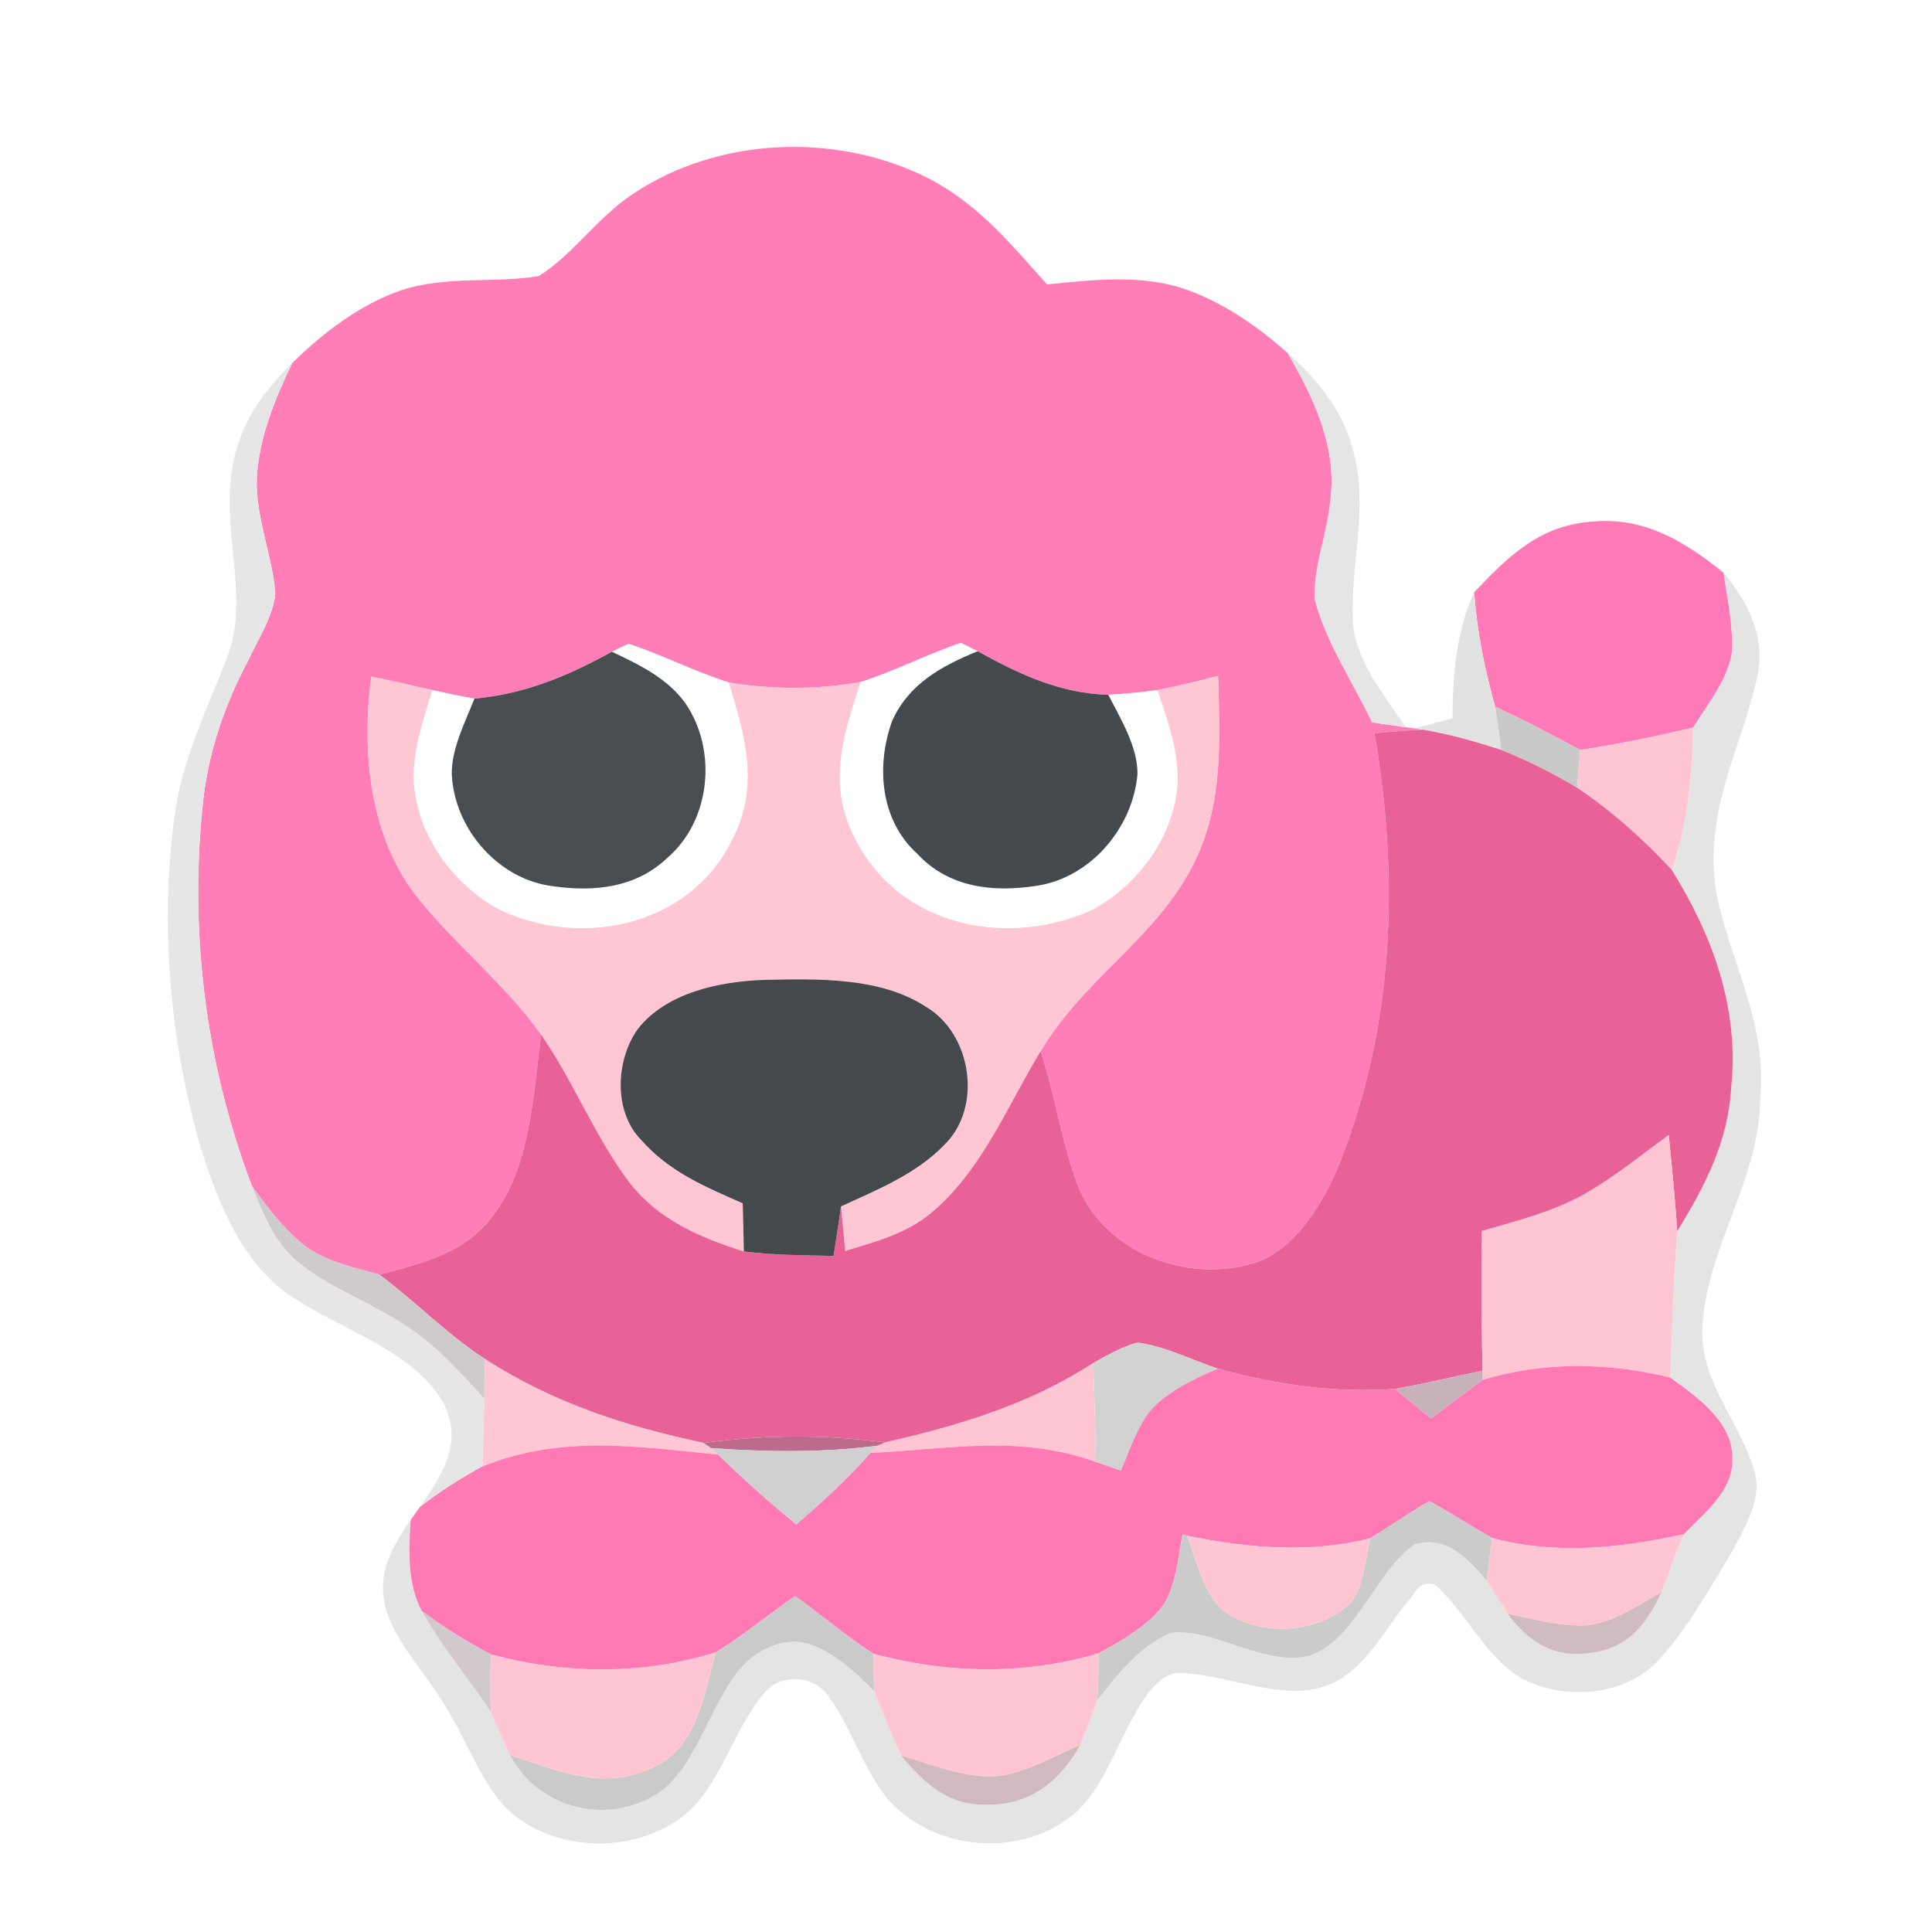 <?xml version="1.0" encoding="UTF-8" standalone="no"?>
<!DOCTYPE svg PUBLIC "-//W3C//DTD SVG 1.1//EN" "http://www.w3.org/Graphics/SVG/1.1/DTD/svg11.dtd">
<svg viewBox="0 0 192 192" height="192.0pt" width="192.0pt" xmlns="http://www.w3.org/2000/svg" version="1.1">
<path d="M 0.00 0.00 L 192.00 0.00 L 192.00 192.00 L 0.00 192.00 L 0.00 0.00 Z" fill="#ffffff" />
<path d="M 91.59 17.39 C 96.89 19.90 100.23 23.99 104.05 28.26 C 108.49 27.84 113.09 27.25 117.43 28.62 C 121.34 29.89 124.92 32.37 127.97 35.09 C 130.61 39.63 132.96 44.58 132.18 49.98 C 131.87 53.16 130.47 56.45 130.67 59.63 C 131.82 63.89 134.46 67.82 136.37 71.79 C 137.48 71.95 138.60 72.11 139.71 72.27 L 140.56 72.38 L 141.37 72.51 C 139.77 72.58 138.18 72.71 136.60 72.88 C 139.09 87.47 138.55 102.15 132.97 115.99 C 131.44 119.56 129.03 123.64 125.33 125.27 C 118.63 127.78 109.91 124.76 107.15 117.90 C 105.50 113.57 104.87 108.89 103.41 104.47 C 107.84 97.06 114.97 93.22 118.68 85.72 C 121.59 79.79 121.23 73.58 121.05 67.17 C 119.06 67.67 117.05 68.19 115.04 68.58 C 113.41 68.80 111.79 68.96 110.14 69.05 C 105.32 68.91 101.28 67.00 97.16 64.72 C 96.60 64.44 96.05 64.16 95.49 63.89 C 92.10 65.03 88.93 66.70 85.52 67.78 C 81.15 68.54 76.80 68.55 72.43 67.82 C 69.02 66.76 65.85 65.09 62.47 63.98 C 61.91 64.23 61.36 64.50 60.81 64.77 C 56.49 67.16 52.12 68.99 47.15 69.43 C 45.74 69.19 44.35 68.89 42.96 68.58 C 40.94 68.11 38.93 67.64 36.90 67.25 C 35.90 74.74 36.72 83.31 41.64 89.37 C 45.45 94.09 50.23 97.82 53.78 102.83 C 52.99 108.73 52.72 116.08 48.91 120.92 C 46.13 124.58 41.91 125.56 37.69 126.67 C 35.25 125.96 32.26 125.37 30.24 123.76 C 28.20 122.14 26.53 119.96 25.03 117.85 C 20.36 105.53 18.74 92.22 20.24 79.14 C 20.84 74.37 22.42 69.85 24.67 65.63 C 25.63 63.56 27.13 61.29 27.36 58.99 C 27.11 55.30 25.34 51.35 25.53 47.40 C 25.73 43.52 27.36 39.55 29.04 36.08 C 32.08 33.09 35.74 30.28 39.80 28.87 C 44.40 27.34 49.12 28.19 53.56 27.43 C 57.10 25.17 59.51 21.41 63.12 19.13 C 71.37 13.70 82.72 13.19 91.59 17.39 Z" fill="#ff7eb8" />
<path d="M 127.97 35.09 C 130.91 37.71 133.37 40.68 134.42 44.56 C 136.08 50.42 134.18 55.97 134.45 61.76 C 134.63 65.54 137.66 69.22 139.71 72.27 C 138.60 72.11 137.48 71.95 136.37 71.79 C 134.46 67.82 131.82 63.89 130.67 59.63 C 130.47 56.45 131.87 53.16 132.18 49.98 C 132.96 44.58 130.61 39.63 127.97 35.09 Z" fill="#e5e5e5" />
<path d="M 29.04 36.08 C 27.36 39.55 25.73 43.52 25.53 47.40 C 25.34 51.35 27.11 55.30 27.36 58.99 C 27.13 61.29 25.63 63.56 24.67 65.63 C 22.42 69.85 20.84 74.37 20.24 79.14 C 18.74 92.22 20.36 105.53 25.03 117.85 C 26.15 120.62 27.25 123.42 29.59 125.39 C 32.72 127.99 36.91 129.46 40.33 131.73 C 43.41 133.74 45.69 136.32 48.13 139.01 C 48.09 141.25 48.02 143.49 47.95 145.73 C 45.77 146.91 43.68 148.25 41.72 149.77 C 43.83 146.70 45.99 143.57 44.23 139.74 C 41.62 134.58 34.31 132.26 29.68 129.29 C 24.25 126.11 21.71 119.73 19.93 114.01 C 16.92 103.52 15.89 92.21 17.31 81.37 C 18.01 75.66 20.44 70.80 22.49 65.53 C 24.95 59.44 21.89 52.87 23.14 46.21 C 23.84 42.13 26.14 38.92 29.04 36.08 Z" fill="#e6e6e6" />
<path d="M 158.02 51.86 C 163.31 51.28 167.35 53.76 171.29 56.92 C 171.67 59.53 172.29 62.31 172.10 64.94 C 171.68 67.58 169.65 70.07 168.26 72.30 C 164.54 73.19 160.81 73.95 157.04 74.53 C 154.24 73.04 151.48 71.55 148.59 70.25 C 147.54 66.48 146.78 62.78 146.50 58.86 C 149.79 55.38 152.95 52.25 158.02 51.86 Z" fill="#ff7ab6" />
<path d="M 171.29 56.92 C 173.85 60.00 175.56 63.48 174.57 67.57 C 172.83 74.93 169.29 80.71 170.56 88.71 C 171.97 95.74 175.55 101.38 174.94 108.92 C 174.93 117.34 169.54 123.92 169.18 132.01 C 168.94 137.43 173.14 141.52 174.44 146.53 C 175.05 149.05 173.31 151.99 172.16 154.14 C 169.94 157.81 167.79 161.74 164.89 164.92 C 161.54 168.59 155.46 169.05 151.22 166.79 C 147.70 164.78 145.62 160.13 142.61 157.48 C 140.96 156.94 140.60 158.53 139.62 159.50 C 137.12 162.66 135.07 166.91 130.78 167.82 C 126.53 168.75 121.51 166.32 117.21 166.26 C 115.94 166.24 114.94 167.25 114.19 168.16 C 111.47 171.70 110.24 176.97 107.01 180.04 C 101.75 184.72 92.84 184.09 88.23 178.78 C 85.79 175.83 84.60 171.66 82.34 168.59 C 80.98 166.52 77.82 166.28 76.13 168.05 C 73.05 171.42 71.75 177.17 68.21 180.22 C 63.26 184.35 54.98 184.20 50.31 179.69 C 47.54 176.74 46.17 172.39 43.90 169.00 C 42.10 166.04 39.24 163.09 38.30 159.74 C 37.46 156.34 38.95 153.74 40.81 151.06 C 40.62 154.02 40.46 157.41 41.92 160.10 C 43.91 163.73 46.55 166.70 48.78 170.15 C 49.39 171.56 50.00 173.00 50.66 174.39 C 53.63 179.98 60.79 181.56 65.87 177.89 C 69.65 174.77 70.72 168.63 74.18 165.18 C 75.82 163.65 78.34 162.66 80.55 163.42 C 82.97 164.28 85.11 166.26 86.88 168.07 C 87.72 170.23 88.55 172.36 89.55 174.46 C 91.81 177.18 94.19 179.44 97.99 179.35 C 102.33 179.44 105.34 177.05 107.36 173.40 C 107.97 171.95 108.51 170.47 109.04 168.98 C 110.96 166.48 113.36 163.51 116.33 162.28 C 120.66 161.73 126.01 165.86 130.38 164.46 C 134.82 162.70 136.72 156.22 140.54 153.51 C 143.63 152.47 145.94 154.94 147.74 157.07 C 148.45 158.16 149.11 159.27 149.81 160.36 C 151.88 163.13 154.34 164.79 157.96 164.27 C 161.67 163.93 163.67 161.40 165.11 158.24 C 165.86 156.31 166.52 154.36 167.35 152.46 C 169.32 150.38 172.29 148.14 172.15 144.99 C 172.29 141.35 168.61 138.79 165.98 136.90 C 166.15 132.05 166.32 127.20 166.68 122.36 C 169.44 117.87 171.77 113.40 172.05 108.01 C 172.84 100.17 170.22 93.00 166.14 86.45 C 167.72 81.85 168.14 77.14 168.26 72.30 C 169.65 70.07 171.68 67.58 172.10 64.94 C 172.29 62.31 171.67 59.53 171.29 56.92 Z" fill="#e4e4e4" />
<path d="M 146.50 58.86 C 146.78 62.78 147.54 66.48 148.59 70.25 C 148.83 71.67 149.01 73.10 149.19 74.53 C 146.64 73.69 144.02 72.95 141.37 72.51 L 140.56 72.38 C 141.82 72.06 143.08 71.73 144.34 71.38 C 144.39 67.05 144.68 62.86 146.50 58.86 Z" fill="#e2e2e2" />
<path d="M 62.47 63.98 C 65.85 65.09 69.02 66.76 72.43 67.82 C 74.09 73.32 75.56 78.23 72.66 83.66 C 68.42 92.08 57.69 94.28 49.59 90.38 C 45.03 87.89 41.51 83.10 41.13 77.83 C 40.93 74.76 42.08 71.49 42.96 68.58 C 44.35 68.89 45.74 69.19 47.15 69.43 C 46.23 71.76 44.84 74.44 44.90 76.98 C 45.17 82.40 49.55 87.45 55.02 88.08 C 59.09 88.65 63.18 88.22 66.28 85.29 C 70.65 81.57 71.31 74.54 68.11 69.89 C 66.33 67.39 63.51 66.05 60.81 64.77 C 61.36 64.50 61.91 64.23 62.47 63.98 Z" fill="#ffffff" />
<path d="M 95.49 63.89 C 96.05 64.16 96.60 64.44 97.16 64.72 C 93.57 66.18 90.30 67.97 88.65 71.67 C 87.05 76.14 87.47 81.51 91.16 84.85 C 94.27 88.20 98.62 88.70 102.94 88.04 C 108.35 87.28 112.57 82.29 113.04 76.95 C 113.09 74.24 111.35 71.41 110.14 69.05 C 111.79 68.96 113.41 68.80 115.04 68.58 C 116.12 71.88 117.41 75.30 116.93 78.84 C 116.23 83.73 112.81 88.17 108.48 90.45 C 100.25 94.18 89.72 92.17 85.22 83.80 C 82.10 78.31 83.69 73.33 85.52 67.78 C 88.93 66.70 92.10 65.03 95.49 63.89 Z" fill="#ffffff" />
<path d="M 60.81 64.77 C 63.51 66.05 66.33 67.39 68.11 69.89 C 71.31 74.54 70.65 81.57 66.28 85.29 C 63.18 88.22 59.09 88.65 55.02 88.08 C 49.55 87.45 45.17 82.40 44.90 76.98 C 44.84 74.44 46.23 71.76 47.15 69.43 C 52.12 68.99 56.49 67.16 60.81 64.77 Z" fill="#484d51" />
<path d="M 97.16 64.72 C 101.28 67.00 105.32 68.91 110.14 69.05 C 111.35 71.41 113.09 74.24 113.04 76.95 C 112.57 82.29 108.35 87.28 102.94 88.04 C 98.62 88.70 94.27 88.20 91.16 84.85 C 87.47 81.51 87.05 76.14 88.65 71.67 C 90.30 67.97 93.57 66.18 97.16 64.72 Z" fill="#454a4e" />
<path d="M 36.90 67.25 C 38.93 67.64 40.94 68.11 42.96 68.58 C 42.08 71.49 40.93 74.76 41.13 77.83 C 41.51 83.10 45.03 87.89 49.59 90.38 C 57.69 94.28 68.42 92.08 72.66 83.66 C 75.56 78.23 74.09 73.32 72.43 67.82 C 76.80 68.55 81.15 68.54 85.52 67.78 C 83.69 73.33 82.10 78.31 85.22 83.80 C 89.72 92.17 100.25 94.18 108.48 90.45 C 112.81 88.17 116.23 83.73 116.93 78.84 C 117.41 75.30 116.12 71.88 115.04 68.58 C 117.05 68.19 119.06 67.67 121.05 67.17 C 121.23 73.58 121.59 79.79 118.68 85.72 C 114.97 93.22 107.84 97.06 103.41 104.47 C 100.19 109.77 97.76 115.87 93.07 120.08 C 90.43 122.52 87.34 123.29 84.00 124.32 C 83.86 122.85 83.72 121.37 83.58 119.89 C 87.10 118.28 91.07 116.66 93.80 113.82 C 97.70 110.09 96.59 102.70 91.97 100.02 C 87.44 97.08 81.17 97.27 75.98 97.38 C 71.57 97.52 66.18 98.62 63.34 102.32 C 61.18 105.41 60.95 110.48 63.73 113.30 C 66.52 116.46 70.04 117.93 73.81 119.58 C 73.86 121.18 73.89 122.77 73.92 124.37 C 69.54 122.96 65.44 121.24 62.54 117.50 C 59.12 112.96 57.03 107.52 53.78 102.83 C 50.23 97.82 45.45 94.09 41.64 89.37 C 36.72 83.31 35.90 74.74 36.90 67.25 Z" fill="#ffc7d4" />
<path d="M 148.59 70.25 C 151.48 71.55 154.24 73.04 157.04 74.53 C 156.94 75.78 156.83 77.03 156.73 78.28 C 154.32 76.84 151.80 75.57 149.19 74.53 C 149.01 73.10 148.83 71.67 148.59 70.25 Z" fill="#c9c9c9" />
<path d="M 168.26 72.30 C 168.14 77.14 167.72 81.85 166.14 86.45 C 163.33 83.41 160.18 80.59 156.73 78.28 C 156.83 77.03 156.94 75.78 157.04 74.53 C 160.81 73.95 164.54 73.19 168.26 72.30 Z" fill="#ffc5d3" />
<path d="M 136.60 72.88 C 138.18 72.71 139.77 72.58 141.37 72.51 C 144.02 72.95 146.64 73.69 149.19 74.53 C 151.80 75.57 154.32 76.84 156.73 78.28 C 160.18 80.59 163.33 83.41 166.14 86.45 C 170.22 93.00 172.84 100.17 172.05 108.01 C 171.77 113.40 169.44 117.87 166.68 122.36 C 166.48 119.17 166.15 115.98 165.84 112.80 C 163.16 114.76 160.51 116.92 157.63 118.58 C 154.47 120.40 150.77 121.32 147.28 122.34 C 147.20 126.97 147.24 131.60 147.33 136.23 C 144.43 136.80 141.54 137.52 138.64 138.03 C 132.66 138.47 126.77 137.60 121.02 136.01 C 118.41 135.16 115.77 133.77 113.04 133.43 C 111.50 133.81 110.03 134.70 108.64 135.46 C 102.27 139.60 95.31 141.66 87.98 143.35 C 81.79 142.54 76.09 142.59 69.91 143.39 C 62.18 141.76 54.84 139.38 48.17 135.04 C 44.38 132.58 41.30 129.33 37.69 126.67 C 41.91 125.56 46.13 124.58 48.91 120.92 C 52.72 116.08 52.99 108.73 53.78 102.83 C 57.03 107.52 59.12 112.96 62.54 117.50 C 65.44 121.24 69.54 122.96 73.92 124.37 C 76.84 124.74 79.90 124.75 82.84 124.81 C 83.10 123.17 83.34 121.53 83.58 119.89 C 83.72 121.37 83.86 122.85 84.00 124.32 C 87.34 123.29 90.43 122.52 93.07 120.08 C 97.76 115.87 100.19 109.77 103.41 104.47 C 104.87 108.89 105.50 113.57 107.15 117.90 C 109.91 124.76 118.63 127.78 125.33 125.27 C 129.03 123.64 131.44 119.56 132.97 115.99 C 138.55 102.15 139.09 87.47 136.60 72.88 Z" fill="#e86298" />
<path d="M 75.98 97.38 C 81.17 97.27 87.44 97.08 91.97 100.02 C 96.59 102.70 97.70 110.09 93.80 113.82 C 91.07 116.66 87.10 118.28 83.58 119.89 C 83.34 121.53 83.10 123.17 82.84 124.81 C 79.90 124.75 76.84 124.74 73.92 124.37 C 73.89 122.77 73.86 121.18 73.81 119.58 C 70.04 117.93 66.52 116.46 63.73 113.30 C 60.95 110.48 61.18 105.41 63.34 102.32 C 66.18 98.62 71.57 97.52 75.98 97.38 Z" fill="#44494d" />
<path d="M 165.84 112.80 C 166.15 115.98 166.48 119.17 166.68 122.36 C 166.32 127.20 166.15 132.05 165.98 136.90 C 159.83 135.39 153.42 135.29 147.33 137.13 L 147.33 136.23 C 147.24 131.60 147.20 126.97 147.28 122.34 C 150.77 121.32 154.47 120.40 157.63 118.58 C 160.51 116.92 163.16 114.76 165.84 112.80 Z" fill="#ffc5d3" />
<path d="M 25.03 117.85 C 26.53 119.96 28.20 122.14 30.24 123.76 C 32.26 125.37 35.25 125.96 37.69 126.67 C 41.30 129.33 44.38 132.58 48.17 135.04 C 48.16 136.36 48.15 137.69 48.13 139.01 C 45.69 136.32 43.41 133.74 40.33 131.73 C 36.91 129.46 32.72 127.99 29.59 125.39 C 27.25 123.42 26.15 120.62 25.03 117.85 Z" fill="#cfcacc" />
<path d="M 113.04 133.43 C 115.77 133.77 118.41 135.16 121.02 136.01 C 118.69 137.04 116.00 138.27 114.29 140.22 C 112.97 141.93 112.23 144.17 111.40 146.15 C 110.57 145.86 109.74 145.57 108.91 145.29 C 108.86 142.01 108.77 138.73 108.64 135.46 C 110.03 134.70 111.50 133.81 113.04 133.43 Z" fill="#d2d2d2" />
<path d="M 48.17 135.04 C 54.84 139.38 62.18 141.76 69.91 143.39 L 70.68 143.91 L 71.38 144.56 C 63.21 143.75 55.84 142.57 47.95 145.73 C 48.02 143.49 48.09 141.25 48.13 139.01 C 48.15 137.69 48.16 136.36 48.17 135.04 Z" fill="#ffc6d4" />
<path d="M 108.64 135.46 C 108.77 138.73 108.86 142.01 108.91 145.29 C 101.23 142.53 94.33 144.03 86.50 144.39 L 87.15 143.68 L 87.98 143.35 C 95.31 141.66 102.27 139.60 108.64 135.46 Z" fill="#ffc5d3" />
<path d="M 121.02 136.01 C 126.77 137.60 132.66 138.47 138.64 138.03 C 139.83 139.01 141.01 139.98 142.20 140.96 C 143.91 139.68 145.62 138.40 147.33 137.13 C 153.42 135.29 159.83 135.39 165.98 136.90 C 168.61 138.79 172.29 141.35 172.15 144.99 C 172.29 148.14 169.32 150.38 167.35 152.46 C 160.96 153.86 154.70 154.55 148.28 152.84 C 146.17 151.67 144.17 150.33 142.05 149.18 C 140.02 150.33 138.14 151.67 136.16 152.88 C 130.08 154.40 124.03 153.85 117.97 152.62 L 117.52 152.47 C 117.08 154.78 116.87 157.63 115.54 159.62 C 113.96 161.65 111.43 163.07 109.20 164.29 C 101.83 166.51 94.21 166.33 86.81 164.36 C 84.09 162.60 81.65 160.50 79.01 158.62 C 76.36 160.45 73.90 162.50 71.15 164.20 C 63.82 166.49 56.17 166.40 48.79 164.41 C 46.38 163.16 44.09 161.72 41.92 160.10 C 40.46 157.41 40.62 154.02 40.81 151.06 L 41.72 149.77 C 43.68 148.25 45.77 146.91 47.95 145.73 C 55.84 142.57 63.21 143.75 71.38 144.56 C 73.88 147.00 76.44 149.28 79.13 151.49 C 81.72 149.26 84.24 146.97 86.50 144.39 C 94.33 144.03 101.23 142.53 108.91 145.29 C 109.74 145.57 110.57 145.86 111.40 146.15 C 112.23 144.17 112.97 141.93 114.29 140.22 C 116.00 138.27 118.69 137.04 121.02 136.01 Z" fill="#ff79b5" />
<path d="M 147.33 136.23 L 147.33 137.13 C 145.62 138.40 143.91 139.68 142.20 140.96 C 141.01 139.98 139.83 139.01 138.64 138.03 C 141.54 137.52 144.43 136.80 147.33 136.23 Z" fill="#c7b1ba" />
<path d="M 87.98 143.35 L 87.15 143.68 C 81.71 144.38 76.14 144.30 70.68 143.91 L 69.91 143.39 C 76.09 142.59 81.79 142.54 87.98 143.35 Z" fill="#bc6b8c" />
<path d="M 70.68 143.91 C 76.14 144.30 81.71 144.38 87.15 143.68 L 86.50 144.39 C 84.24 146.97 81.72 149.26 79.13 151.49 C 76.44 149.28 73.88 147.00 71.38 144.56 L 70.68 143.91 Z" fill="#d0d0d0" />
<path d="M 142.05 149.18 C 144.17 150.33 146.17 151.67 148.28 152.84 C 148.10 154.25 147.92 155.66 147.74 157.07 C 145.94 154.94 143.63 152.47 140.54 153.51 C 136.72 156.22 134.82 162.70 130.38 164.46 C 126.01 165.86 120.66 161.73 116.33 162.28 C 113.36 163.51 110.96 166.48 109.04 168.98 C 109.13 167.42 109.17 165.86 109.20 164.29 C 111.43 163.07 113.96 161.65 115.54 159.62 C 116.87 157.63 117.08 154.78 117.52 152.47 L 117.97 152.62 C 118.90 155.06 119.64 158.60 121.81 160.22 C 125.42 162.68 131.08 162.36 134.23 159.27 C 135.58 157.63 135.70 154.90 136.16 152.88 C 138.14 151.67 140.02 150.33 142.05 149.18 Z" fill="#cbcbcb" />
<path d="M 117.97 152.62 C 124.03 153.85 130.08 154.40 136.16 152.88 C 135.70 154.90 135.58 157.63 134.23 159.27 C 131.08 162.36 125.42 162.68 121.81 160.22 C 119.64 158.60 118.90 155.06 117.97 152.62 Z" fill="#ffc5d3" />
<path d="M 167.35 152.46 C 166.52 154.36 165.86 156.31 165.11 158.24 C 162.88 159.47 160.34 161.24 157.77 161.52 C 155.14 161.67 152.37 160.91 149.81 160.36 C 149.11 159.27 148.45 158.16 147.74 157.07 C 147.92 155.66 148.10 154.25 148.28 152.84 C 154.70 154.55 160.96 153.86 167.35 152.46 Z" fill="#ffc5d3" />
<path d="M 79.01 158.62 C 81.65 160.50 84.09 162.60 86.81 164.36 C 86.80 165.60 86.82 166.84 86.88 168.07 C 85.11 166.26 82.97 164.28 80.55 163.42 C 78.34 162.66 75.82 163.65 74.18 165.18 C 70.72 168.63 69.65 174.77 65.87 177.89 C 60.79 181.56 53.63 179.98 50.66 174.39 C 55.32 175.93 59.87 178.00 64.70 175.73 C 69.32 173.83 69.92 168.41 71.15 164.20 C 73.90 162.50 76.36 160.45 79.01 158.62 Z" fill="#cacaca" />
<path d="M 165.11 158.24 C 163.67 161.40 161.67 163.93 157.96 164.27 C 154.34 164.79 151.88 163.13 149.81 160.36 C 152.37 160.91 155.14 161.67 157.77 161.52 C 160.34 161.24 162.88 159.47 165.11 158.24 Z" fill="#d0bbc0" />
<path d="M 41.92 160.10 C 44.09 161.72 46.38 163.16 48.79 164.41 C 48.72 166.32 48.71 168.24 48.78 170.15 C 46.55 166.70 43.91 163.73 41.92 160.10 Z" fill="#d2c9cc" />
<path d="M 48.79 164.41 C 56.17 166.40 63.82 166.49 71.15 164.20 C 69.92 168.41 69.32 173.83 64.70 175.73 C 59.87 178.00 55.32 175.93 50.66 174.39 C 50.00 173.00 49.39 171.56 48.78 170.15 C 48.71 168.24 48.72 166.32 48.79 164.41 Z" fill="#ffc5d3" />
<path d="M 86.81 164.36 C 94.21 166.33 101.83 166.51 109.20 164.29 C 109.17 165.86 109.13 167.42 109.04 168.98 C 108.51 170.47 107.97 171.95 107.36 173.40 C 104.70 174.59 101.74 176.28 98.80 176.55 C 95.73 176.64 92.47 175.34 89.55 174.46 C 88.55 172.36 87.72 170.23 86.88 168.07 C 86.82 166.84 86.80 165.60 86.81 164.36 Z" fill="#ffc5d3" />
<path d="M 107.36 173.40 C 105.34 177.05 102.33 179.44 97.99 179.35 C 94.19 179.44 91.81 177.18 89.55 174.46 C 92.47 175.34 95.73 176.64 98.80 176.55 C 101.74 176.28 104.70 174.59 107.36 173.40 Z" fill="#d0babf" /></svg>